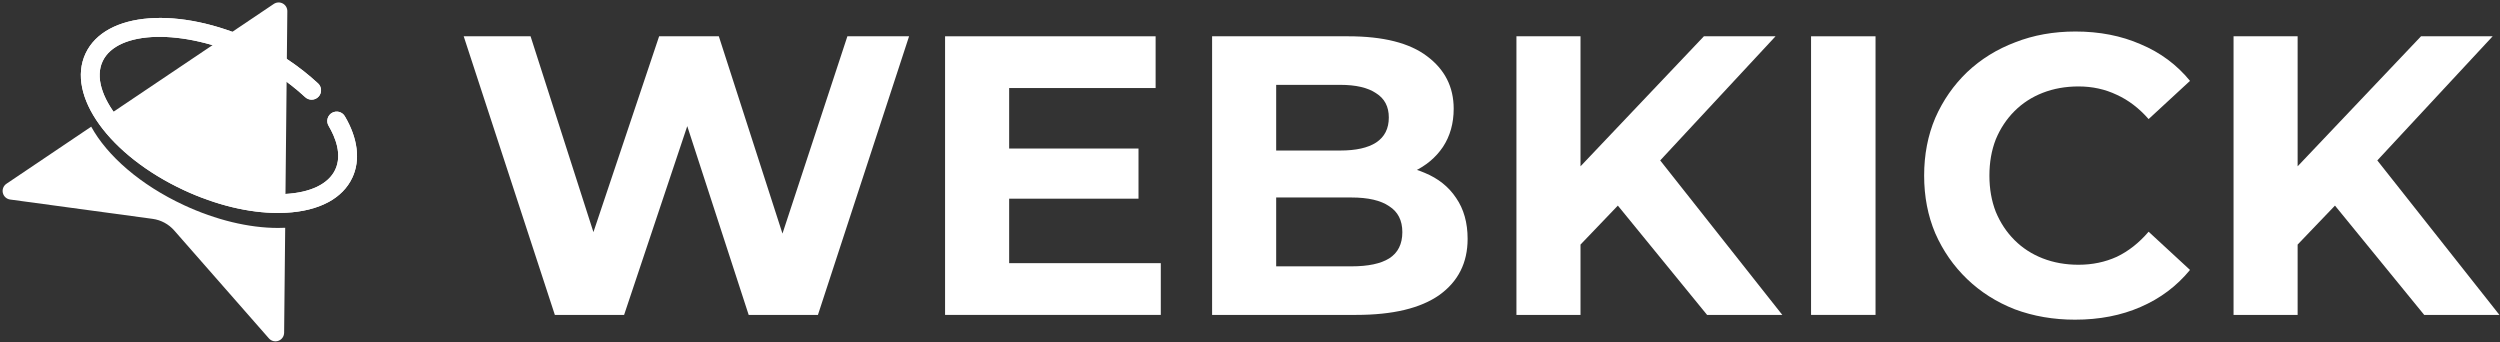 <svg width="804" height="110" viewBox="0 0 804 110" fill="none" xmlns="http://www.w3.org/2000/svg">
<rect x="0" y="0" width="804" height="110" fill="#333333" stroke="none"/>
<path d="M61.746 60.517C72.032 65.297 82.653 67.678 91.601 67.209H91.763L92.406 3.613C92.412 3.107 92.281 2.608 92.024 2.171C91.768 1.734 91.397 1.375 90.952 1.132C90.507 0.889 90.003 0.771 89.496 0.792C88.988 0.813 88.496 0.971 88.072 1.25L34.415 37.328C38.758 45.598 48.791 54.492 61.746 60.517Z" fill="white"/>
<path d="M89.393 73.306C80.03 73.306 69.418 70.745 59.186 65.991C45.072 59.434 34.46 50.072 29.331 40.737L2.082 59.091C1.61 59.406 1.246 59.857 1.037 60.384C0.829 60.91 0.786 61.487 0.915 62.039C1.043 62.59 1.337 63.089 1.757 63.47C2.178 63.85 2.704 64.094 3.267 64.169L49.08 70.384C51.772 70.752 54.24 72.078 56.028 74.118L86.471 108.816C86.843 109.242 87.337 109.545 87.886 109.685C88.436 109.825 89.015 109.796 89.547 109.6C90.079 109.404 90.538 109.052 90.865 108.59C91.191 108.127 91.369 107.577 91.374 107.012L91.718 73.252C90.958 73.288 90.18 73.306 89.393 73.306Z" fill="white"/>
<path d="M89.393 68.49C80.03 68.49 69.418 65.928 59.186 61.175C35.121 49.982 21.189 30.662 27.521 17.187C33.854 3.712 57.602 1.926 81.667 13.11C89.233 16.565 96.199 21.198 102.303 26.838C102.592 27.111 102.825 27.438 102.987 27.801C103.15 28.163 103.239 28.554 103.25 28.951C103.261 29.348 103.193 29.743 103.051 30.114C102.909 30.485 102.695 30.825 102.421 31.113C102.147 31.401 101.819 31.633 101.455 31.795C101.091 31.957 100.699 32.046 100.301 32.057C99.903 32.068 99.506 32.001 99.134 31.859C98.762 31.717 98.422 31.503 98.132 31.23C92.511 26.044 86.098 21.782 79.134 18.603C58.824 9.16 37.708 9.692 33.004 19.712C28.299 29.733 41.463 46.266 61.746 55.7C72.032 60.48 82.644 62.861 91.601 62.392C99.897 61.96 105.65 59.173 107.822 54.546C110.074 49.72 107.894 44.218 105.669 40.448C105.467 40.106 105.334 39.727 105.279 39.334C105.224 38.941 105.247 38.54 105.347 38.156C105.447 37.772 105.622 37.41 105.862 37.093C106.102 36.776 106.402 36.51 106.745 36.308C107.088 36.107 107.468 35.975 107.863 35.92C108.257 35.865 108.659 35.888 109.044 35.987C109.43 36.087 109.792 36.262 110.11 36.501C110.428 36.74 110.696 37.039 110.898 37.382C115.095 44.48 115.955 51.488 113.322 57.107C110.192 63.845 102.593 67.876 91.944 68.418C91.106 68.466 90.256 68.49 89.393 68.49Z" fill="white"/>
<path d="M89.393 68.49C80.03 68.49 69.418 65.928 59.186 61.175C35.121 49.982 21.189 30.662 27.521 17.187C33.854 3.712 57.602 1.926 81.667 13.11C89.233 16.565 96.199 21.198 102.303 26.838C102.592 27.111 102.825 27.438 102.987 27.801C103.15 28.163 103.239 28.554 103.25 28.951C103.261 29.348 103.193 29.743 103.051 30.114C102.909 30.485 102.695 30.825 102.421 31.113C102.147 31.401 101.819 31.633 101.455 31.795C101.091 31.957 100.699 32.046 100.301 32.057C99.903 32.068 99.506 32.001 99.134 31.859C98.762 31.717 98.422 31.503 98.132 31.23C92.511 26.044 86.098 21.782 79.134 18.603C58.824 9.16 37.708 9.692 33.004 19.712C28.299 29.733 41.463 46.266 61.746 55.7C72.032 60.48 82.644 62.861 91.601 62.392C99.897 61.96 105.65 59.173 107.822 54.546C110.074 49.72 107.894 44.218 105.669 40.448C105.467 40.106 105.334 39.727 105.279 39.334C105.224 38.941 105.247 38.54 105.347 38.156C105.447 37.772 105.622 37.41 105.862 37.093C106.102 36.776 106.402 36.51 106.745 36.308C107.089 36.107 107.468 35.975 107.863 35.92C108.257 35.865 108.659 35.888 109.044 35.987C109.43 36.087 109.792 36.262 110.11 36.501C110.428 36.74 110.696 37.039 110.898 37.382C115.095 44.48 115.955 51.488 113.322 57.107C110.192 63.845 102.593 67.876 91.944 68.418C91.106 68.466 90.256 68.49 89.393 68.49Z" fill="white"/>
<path d="M178.439 101.272L149.127 11.672H170.631L196.103 91.032H185.351L211.975 11.672H231.175L256.775 91.032H246.407L272.519 11.672H292.359L263.047 101.272H240.775L218.119 31.64H224.007L200.711 101.272H178.439Z" fill="white"/>
<path d="M323.007 47.768H366.143V63.896H323.007V47.768ZM324.543 84.632H373.311V101.272H303.935V11.672H371.647V28.312H324.543V84.632Z" fill="white"/>
<path d="M389.81 101.272V11.672H433.586C444.85 11.672 453.298 13.805 458.93 18.072C464.647 22.338 467.506 27.97 467.506 34.968C467.506 39.661 466.354 43.757 464.05 47.256C461.746 50.669 458.589 53.314 454.578 55.192C450.567 57.069 445.959 58.008 440.754 58.008L443.186 52.76C448.818 52.76 453.81 53.698 458.162 55.576C462.514 57.368 465.885 60.056 468.274 63.64C470.749 67.224 471.986 71.618 471.986 76.824C471.986 84.504 468.957 90.52 462.898 94.872C456.839 99.138 447.922 101.272 436.146 101.272H389.81ZM410.418 85.656H434.61C439.986 85.656 444.039 84.802 446.77 83.096C449.586 81.304 450.994 78.488 450.994 74.648C450.994 70.893 449.586 68.12 446.77 66.328C444.039 64.45 439.986 63.512 434.61 63.512H408.882V48.408H431.026C436.061 48.408 439.901 47.554 442.546 45.848C445.277 44.056 446.642 41.368 446.642 37.784C446.642 34.285 445.277 31.682 442.546 29.976C439.901 28.184 436.061 27.288 431.026 27.288H410.418V85.656Z" fill="white"/>
<path d="M506.245 80.792L505.093 56.856L547.973 11.672H571.013L532.357 53.272L520.837 65.56L506.245 80.792ZM487.685 101.272V11.672H508.293V101.272H487.685ZM548.997 101.272L517.125 62.232L530.693 47.512L573.189 101.272H548.997Z" fill="white"/>
<path d="M582.435 101.272V11.672H603.171V101.272H582.435Z" fill="white"/>
<path d="M667.315 102.808C660.403 102.808 653.96 101.698 647.987 99.48C642.099 97.176 636.979 93.933 632.627 89.752C628.275 85.57 624.862 80.664 622.387 75.032C619.998 69.4 618.803 63.213 618.803 56.472C618.803 49.73 619.998 43.544 622.387 37.912C624.862 32.28 628.275 27.373 632.627 23.192C637.064 19.01 642.227 15.81 648.115 13.592C654.003 11.288 660.446 10.136 667.443 10.136C675.208 10.136 682.206 11.501 688.435 14.232C694.75 16.877 700.04 20.802 704.307 26.008L690.995 38.296C687.923 34.797 684.51 32.194 680.755 30.488C677 28.696 672.904 27.8 668.467 27.8C664.286 27.8 660.446 28.482 656.947 29.848C653.448 31.213 650.419 33.176 647.859 35.736C645.299 38.296 643.294 41.325 641.843 44.824C640.478 48.322 639.795 52.205 639.795 56.472C639.795 60.738 640.478 64.621 641.843 68.12C643.294 71.618 645.299 74.648 647.859 77.208C650.419 79.768 653.448 81.73 656.947 83.096C660.446 84.461 664.286 85.144 668.467 85.144C672.904 85.144 677 84.29 680.755 82.584C684.51 80.792 687.923 78.104 690.995 74.52L704.307 86.808C700.04 92.013 694.75 95.981 688.435 98.712C682.206 101.442 675.166 102.808 667.315 102.808Z" fill="white"/>
<path d="M736.87 80.792L735.718 56.856L778.598 11.672H801.638L762.982 53.272L751.462 65.56L736.87 80.792ZM718.31 101.272V11.672H738.918V101.272H718.31ZM779.622 101.272L747.75 62.232L761.318 47.512L803.814 101.272H779.622Z" fill="white"/>
</svg>
